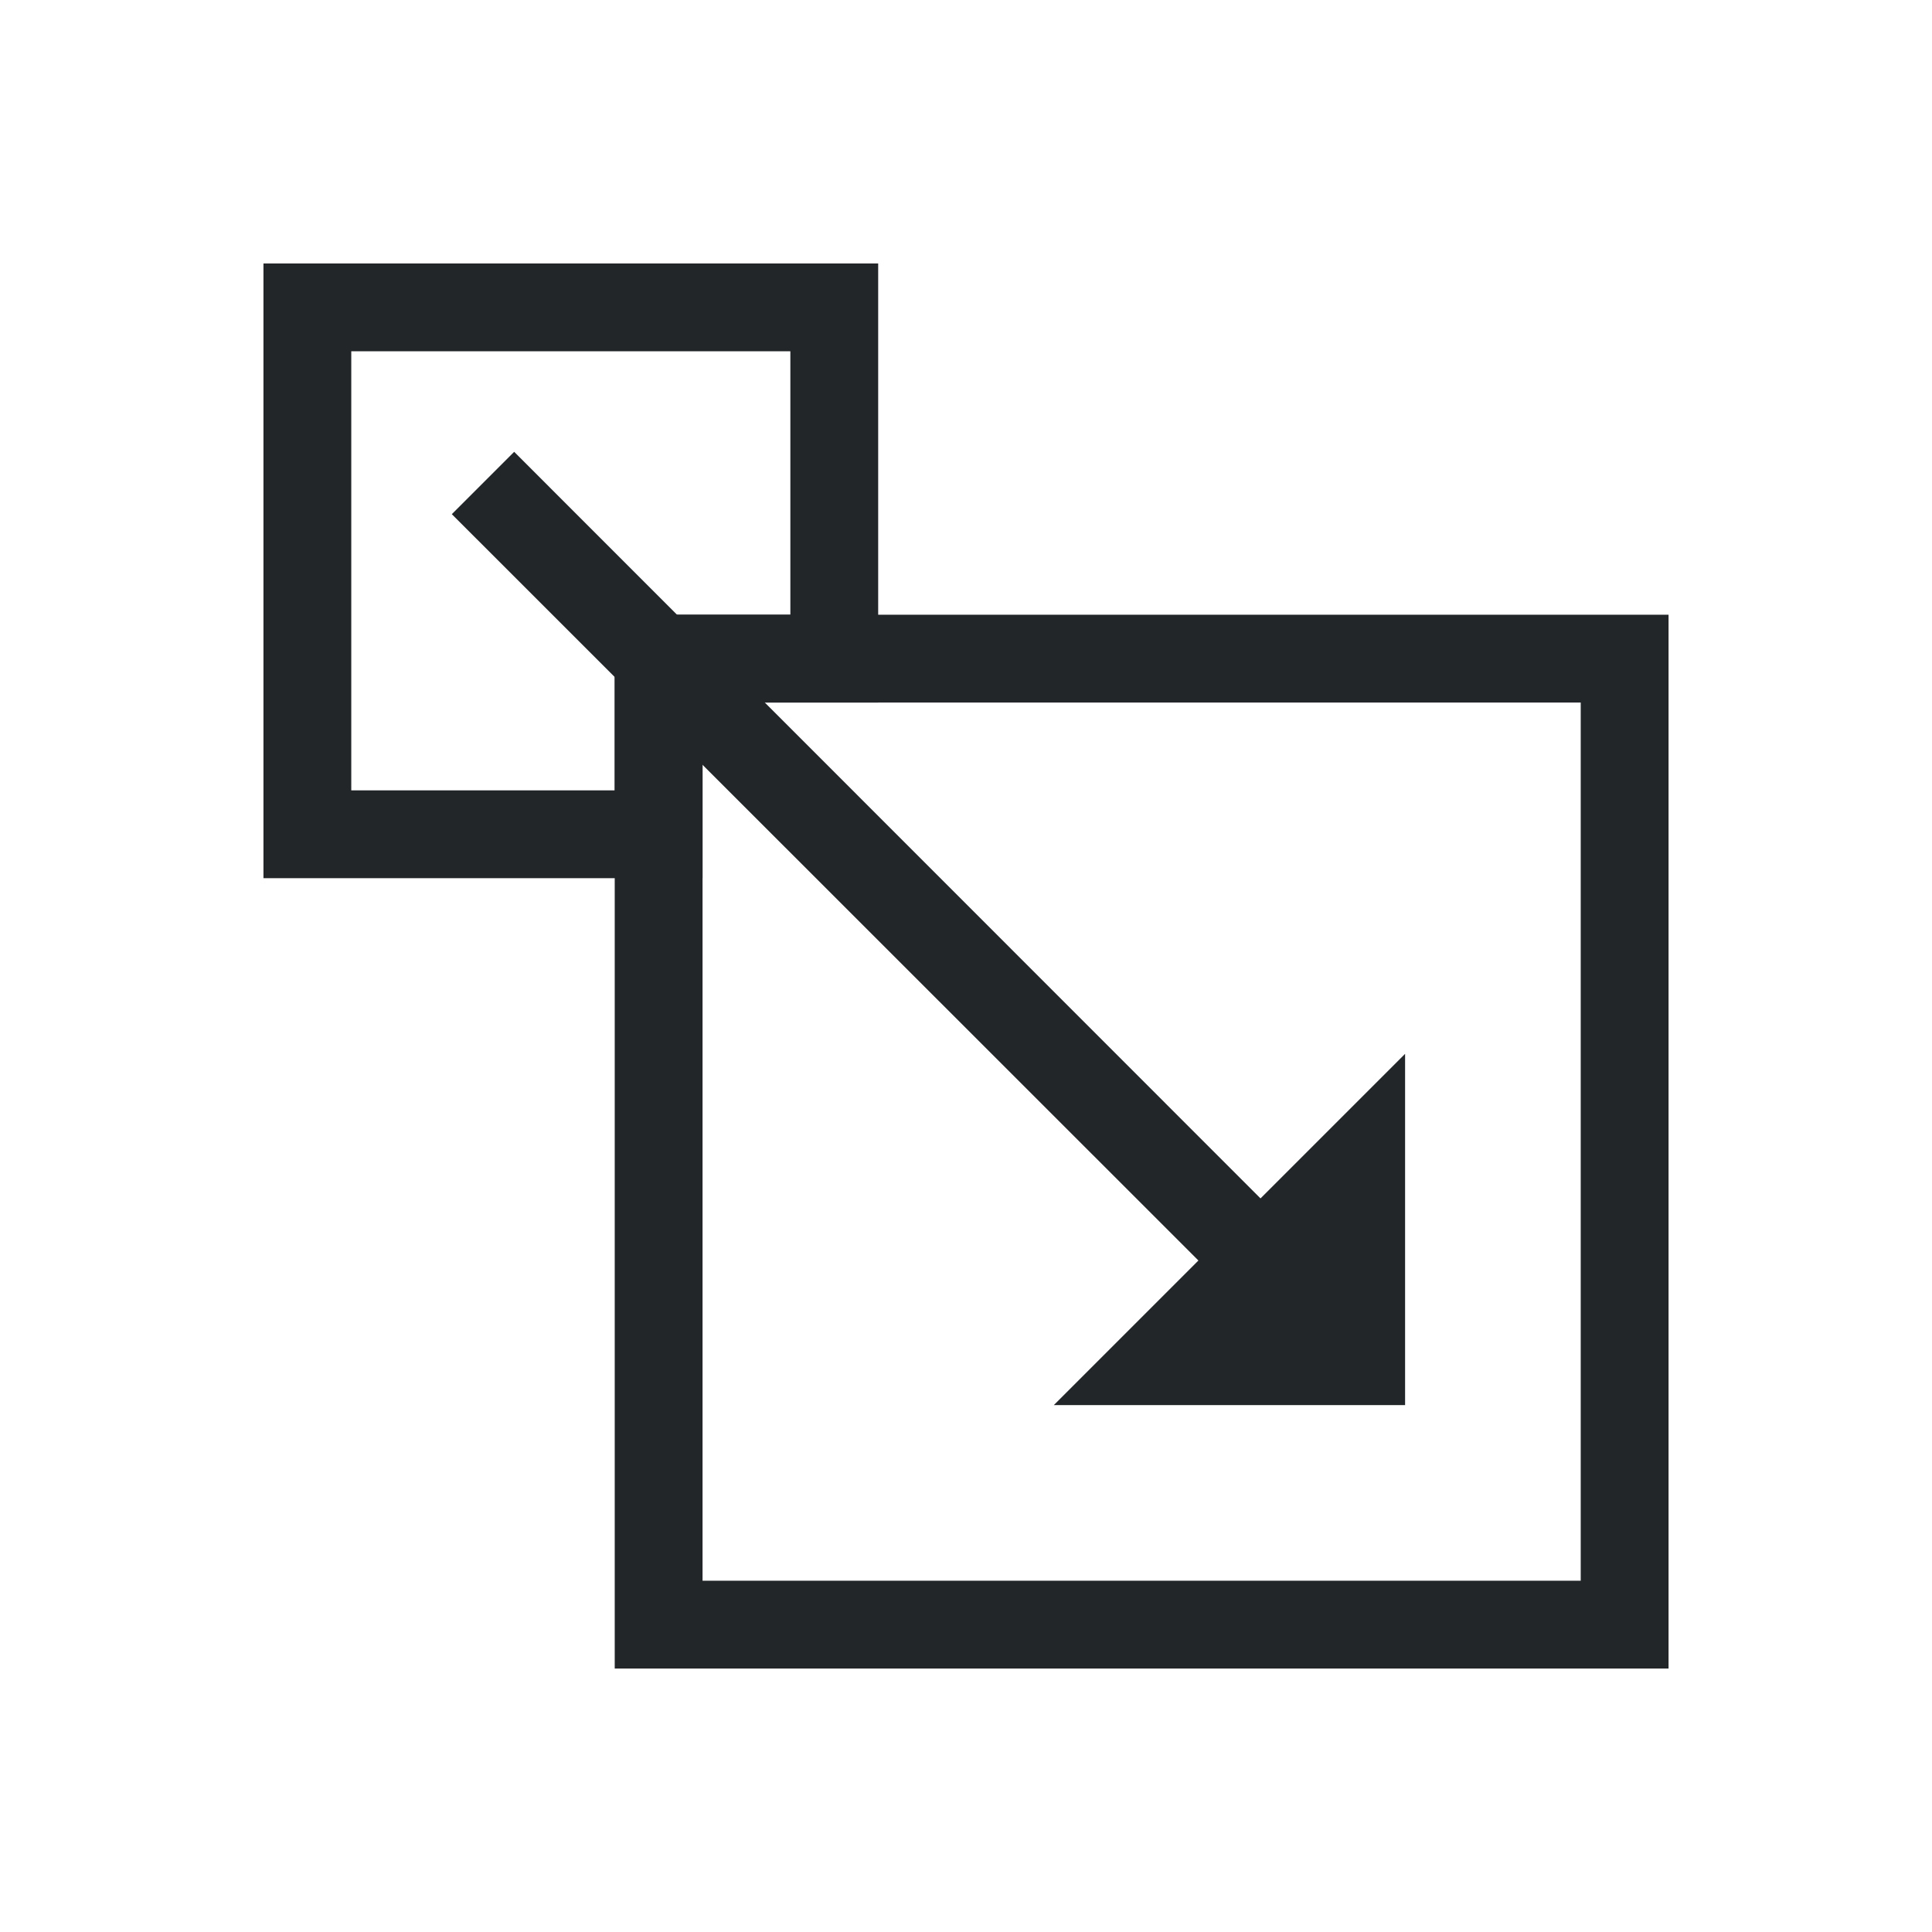 <?xml version="1.0" encoding="UTF-8"?>
<svg xmlns="http://www.w3.org/2000/svg" xmlns:xlink="http://www.w3.org/1999/xlink" width="22pt" height="22pt" viewBox="0 0 22 22" version="1.1">
<g id="surface46">
<path style=" stroke:none;fill-rule:evenodd;fill:rgb(13.7%,14.9%,16.1%);fill-opacity:1;" d="M 16 16 L 12 16 L 16 12 Z M 16 16 "/>
<path style=" stroke:none;fill-rule:evenodd;fill:rgb(13.7%,14.9%,16.1%);fill-opacity:1;" d="M 3 3 L 3 10 L 8 10 L 8 8 L 10 8 L 10 3 Z M 4 4 L 4 9 L 7 9 L 7 7 L 9 7 L 9 4 Z M 4 4 "/>
<path style=" stroke:none;fill-rule:evenodd;fill:rgb(13.7%,14.9%,16.1%);fill-opacity:1;" d="M 7 7 L 7 19 L 19 19 L 19 7 Z M 8 8 L 8 18 L 18 18 L 18 8 Z M 8 8 "/>
<path style=" stroke:none;fill-rule:evenodd;fill:rgb(13.7%,14.9%,16.1%);fill-opacity:1;" d="M 5.145 5.855 L 14.086 14.793 L 14.793 14.086 L 5.855 5.145 Z M 5.145 5.855 "/>
</g>
</svg>
